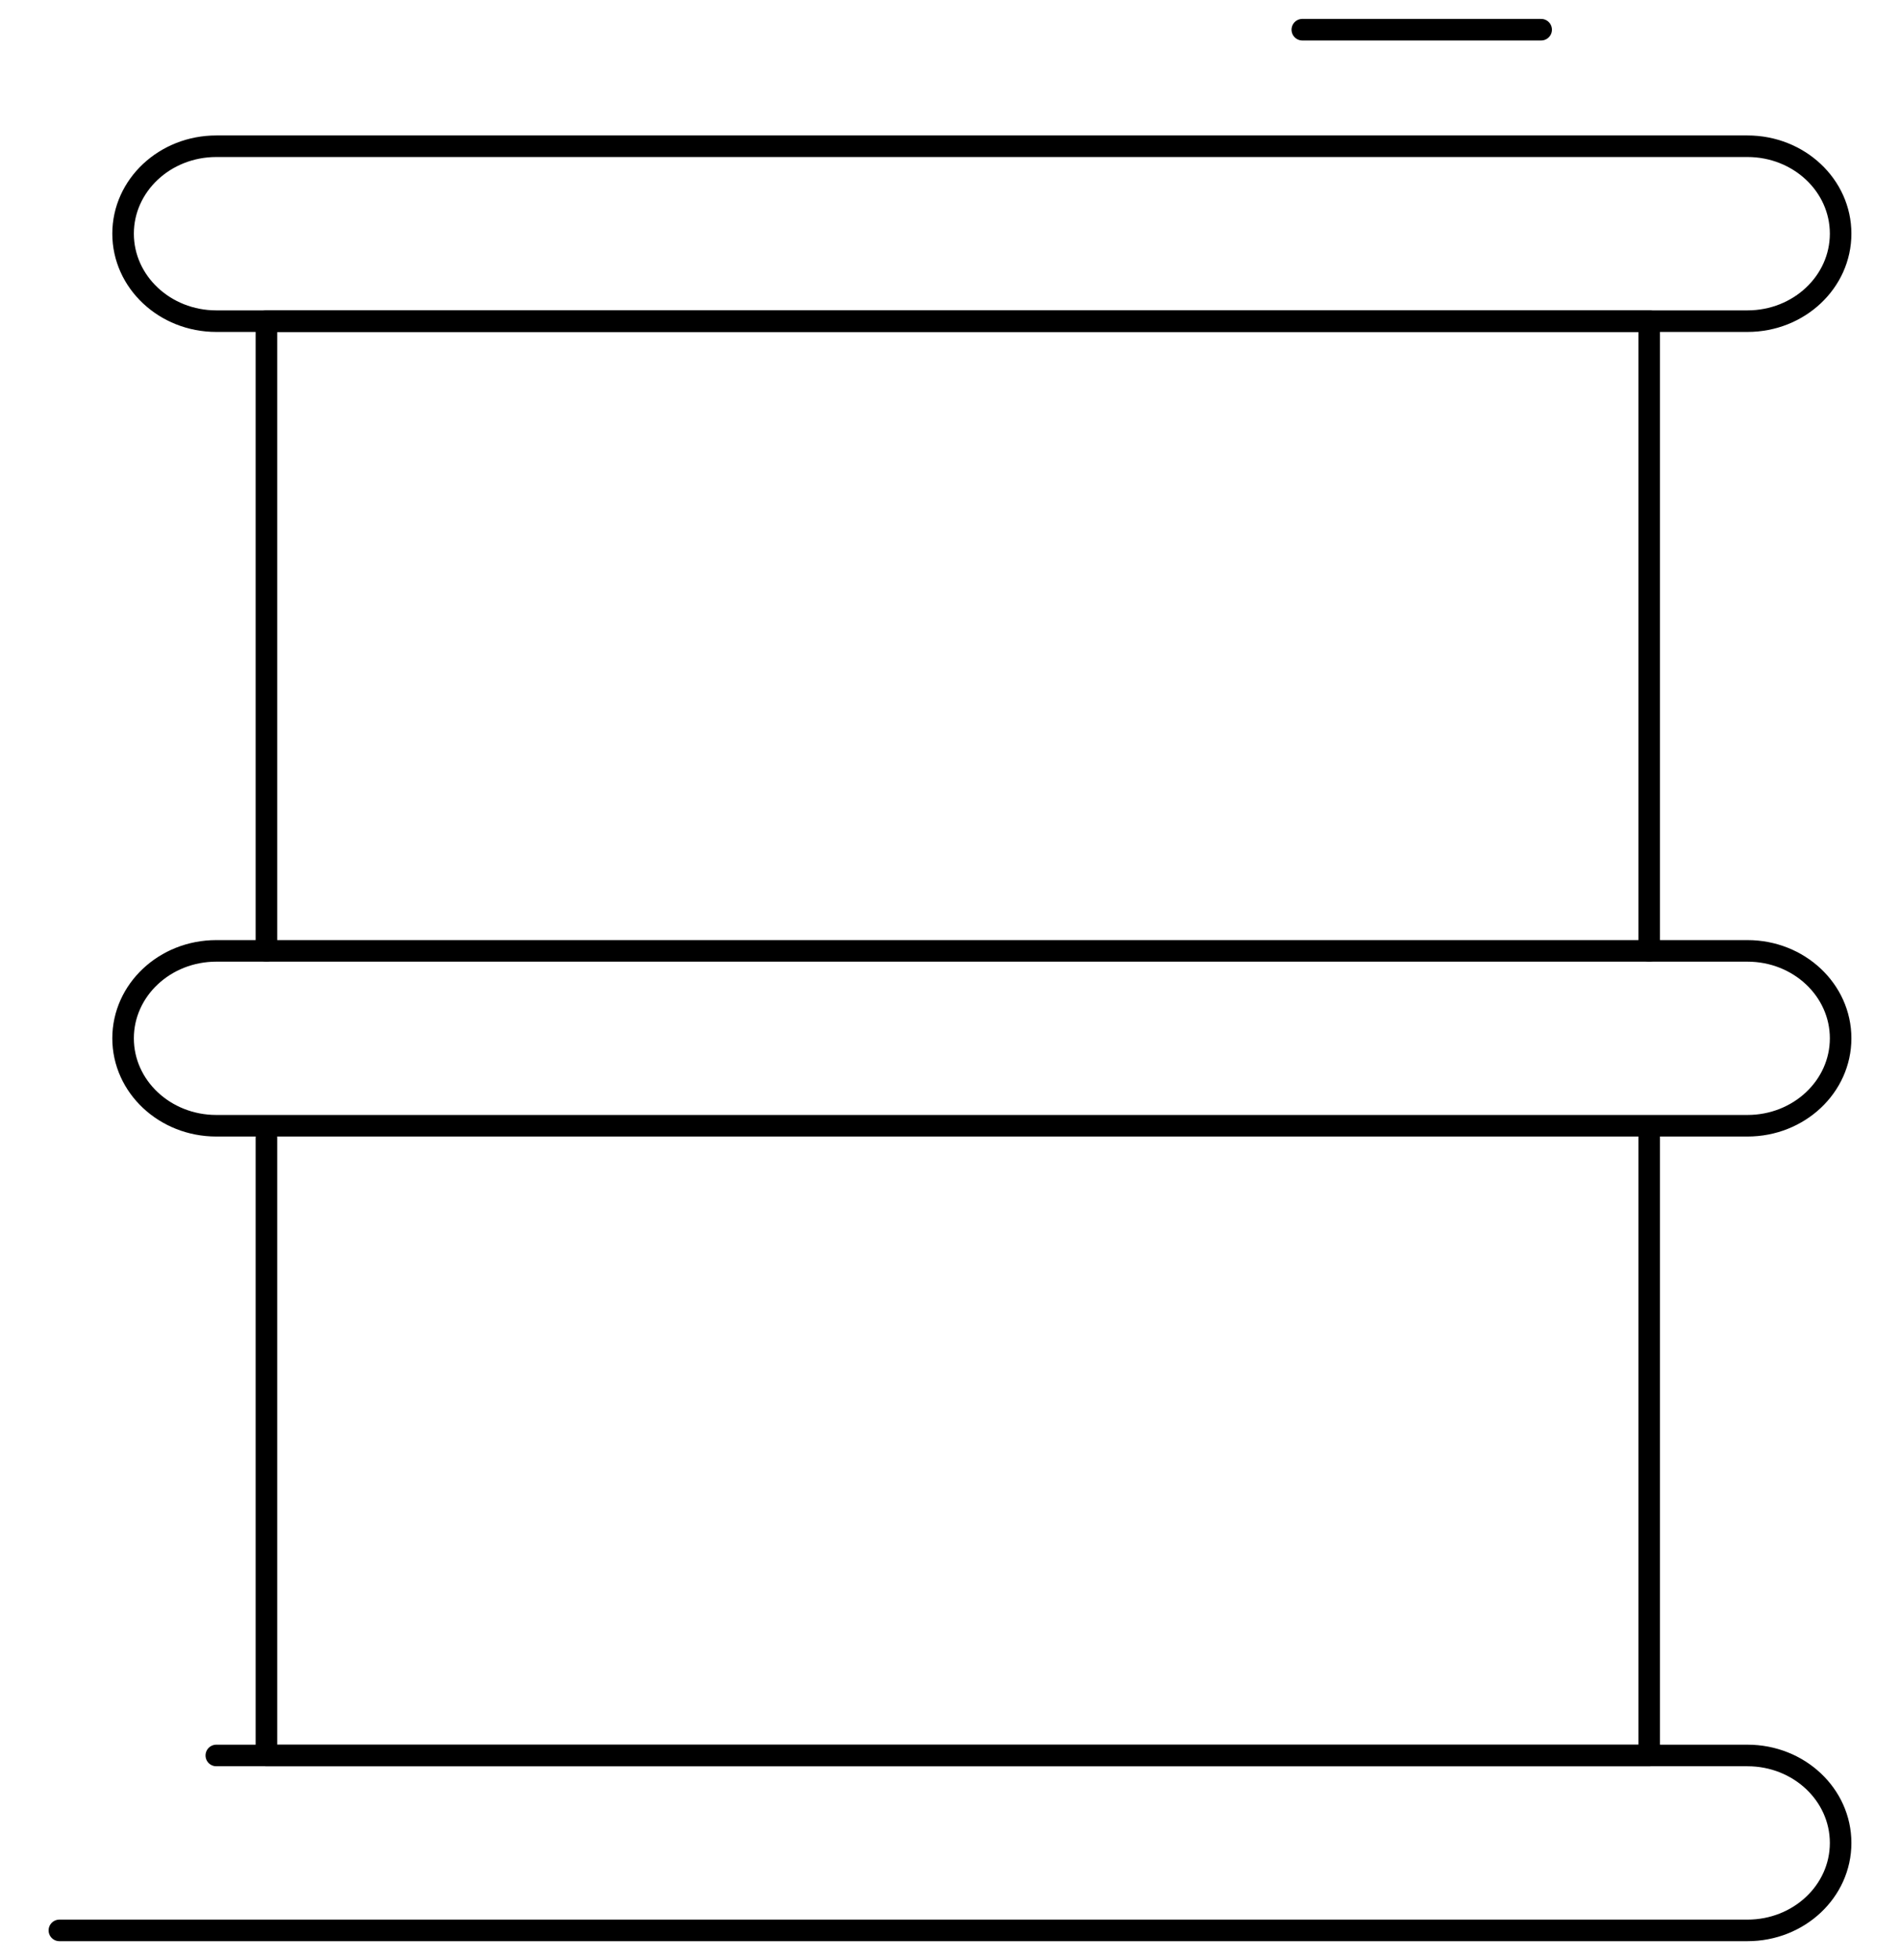 <svg width="32" height="33" viewBox="0 0 32 33" fill="none" xmlns="http://www.w3.org/2000/svg">
<path d="M3.643 29.555H29.431C30.298 29.555 31 30.214 31 31.028C31 31.841 30.298 32.5 29.431 32.5H1" stroke="black" stroke-width="0.363" stroke-miterlimit="10" stroke-linecap="round" stroke-linejoin="round"/>
<path d="M29.431 18.953H3.643C2.776 18.953 2.073 18.294 2.073 17.481C2.073 16.668 2.776 16.009 3.643 16.009H29.431C30.298 16.009 31 16.668 31 17.481C31 18.294 30.298 18.953 29.431 18.953Z" stroke="black" stroke-width="0.363" stroke-miterlimit="10" stroke-linecap="round" stroke-linejoin="round"/>
<path d="M29.431 5.407H3.643C2.776 5.407 2.073 4.747 2.073 3.934C2.073 3.121 2.776 2.462 3.643 2.462H29.431C30.298 2.462 31 3.121 31 3.934C31 4.747 30.298 5.407 29.431 5.407Z" stroke="black" stroke-width="0.363" stroke-miterlimit="10" stroke-linecap="round" stroke-linejoin="round"/>
<path d="M27.776 19.123V29.555H4.487V19.156" stroke="black" stroke-width="0.363" stroke-miterlimit="10" stroke-linecap="round" stroke-linejoin="round"/>
<path d="M4.487 16.009V5.407H27.776V16.009" stroke="black" stroke-width="0.363" stroke-miterlimit="10" stroke-linecap="round" stroke-linejoin="round"/>
<path d="M21.934 0.5H25.956" stroke="black" stroke-width="0.363" stroke-miterlimit="10" stroke-linecap="round" stroke-linejoin="round"/>
</svg>
